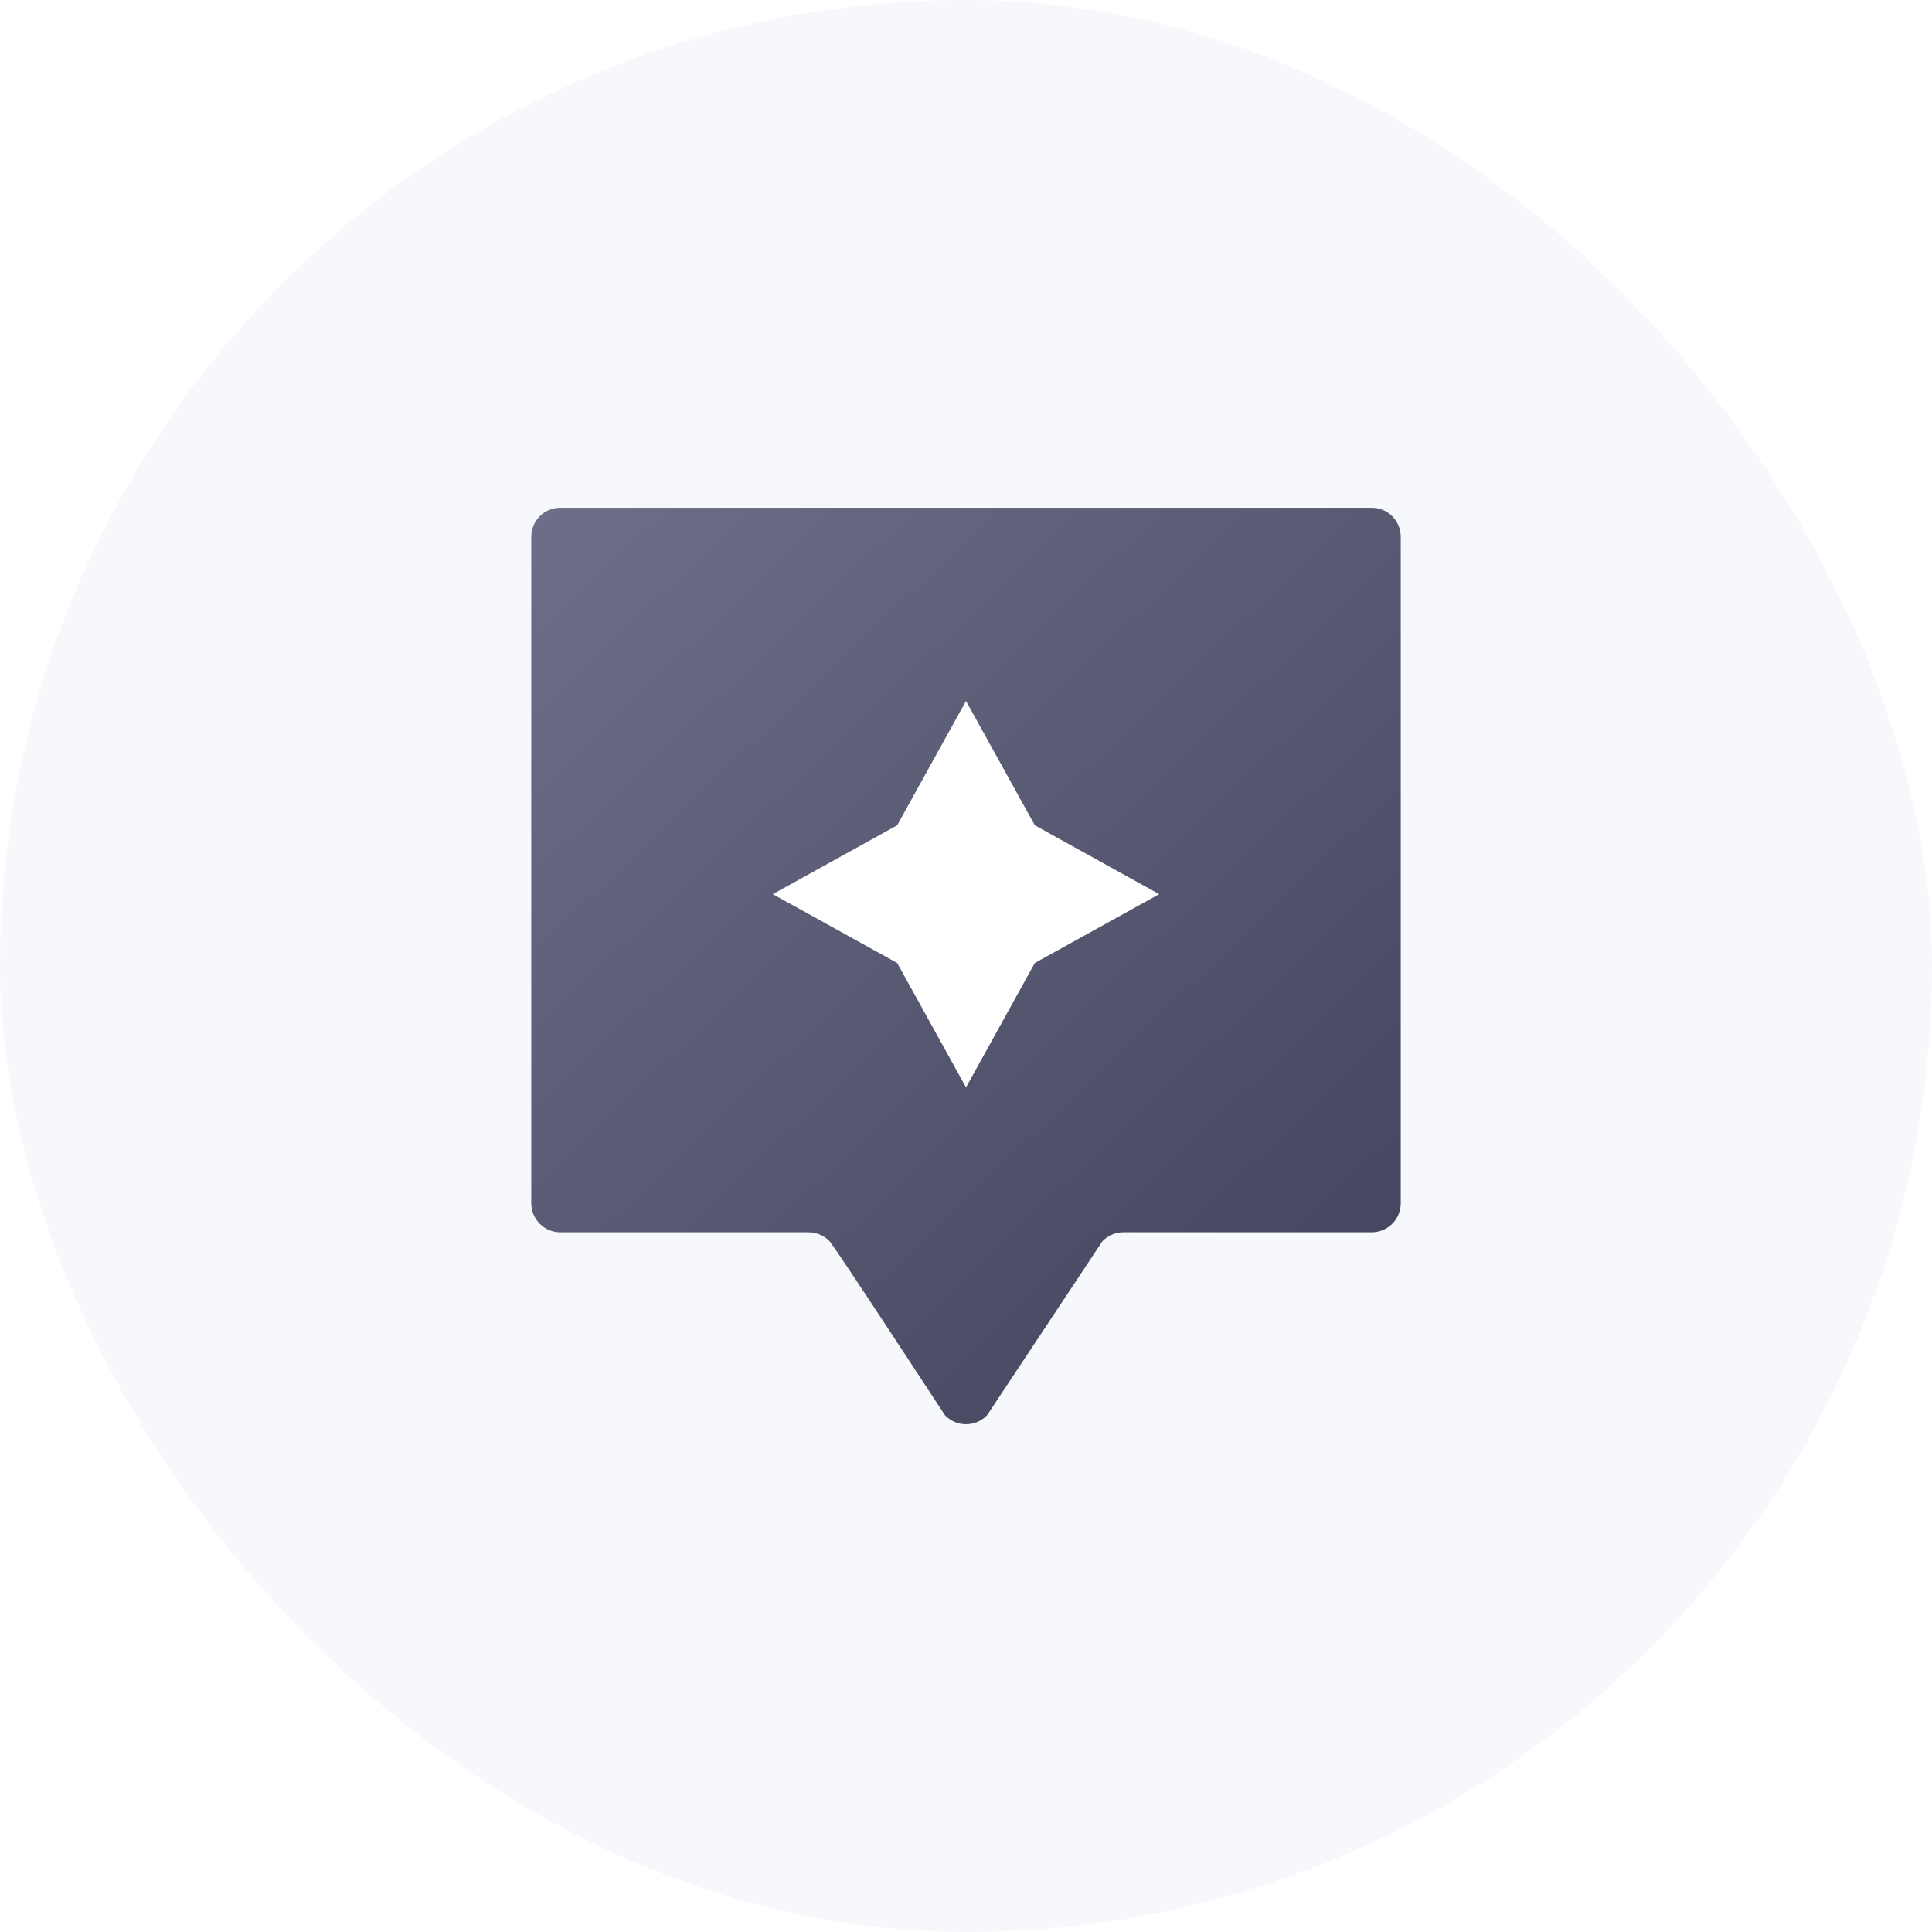 <svg width="40" height="40" viewBox="0 0 40 40" fill="none" xmlns="http://www.w3.org/2000/svg">
<g filter="url(#filter0_i_1211_2773)">
<rect width="40" height="40" rx="20" fill="#F6F8FB"/>
<path d="M11 11.113C11 10.781 11.269 10.513 11.6 10.513H28.4C28.731 10.513 29 10.781 29 11.113V24.913C29 25.244 28.731 25.513 28.4 25.513H23.259C23.094 25.513 22.936 25.581 22.822 25.701L20.437 29.299C20.2 29.55 19.8 29.55 19.563 29.299C19.563 29.299 17.291 25.822 17.178 25.701C17.064 25.581 16.906 25.513 16.741 25.513H11.6C11.269 25.513 11 25.244 11 24.913V11.113Z" fill="#494A69"/>
<path d="M11 11.113C11 10.781 11.269 10.513 11.6 10.513H28.4C28.731 10.513 29 10.781 29 11.113V24.913C29 25.244 28.731 25.513 28.4 25.513H23.259C23.094 25.513 22.936 25.581 22.822 25.701L20.437 29.299C20.2 29.55 19.8 29.55 19.563 29.299C19.563 29.299 17.291 25.822 17.178 25.701C17.064 25.581 16.906 25.513 16.741 25.513H11.6C11.269 25.513 11 25.244 11 24.913V11.113Z" fill="url(#paint0_linear_1211_2773)" fill-opacity="0.2"/>
<path d="M20 14.513L21.425 17.087L24 18.513L21.425 19.938L20 22.513L18.575 19.938L16 18.513L18.575 17.087L20 14.513Z" fill="white"/>
</g>
<defs>
<filter id="filter0_i_1211_2773" x="0" y="0" width="40" height="40" filterUnits="userSpaceOnUse" color-interpolation-filters="sRGB">
<feFlood flood-opacity="0" result="BackgroundImageFix"/>
<feBlend mode="normal" in="SourceGraphic" in2="BackgroundImageFix" result="shape"/>
<feColorMatrix in="SourceAlpha" type="matrix" values="0 0 0 0 0 0 0 0 0 0 0 0 0 0 0 0 0 0 127 0" result="hardAlpha"/>
<feOffset/>
<feGaussianBlur stdDeviation="2"/>
<feComposite in2="hardAlpha" operator="arithmetic" k2="-1" k3="1"/>
<feColorMatrix type="matrix" values="0 0 0 0 1 0 0 0 0 1 0 0 0 0 1 0 0 0 0.16 0"/>
<feBlend mode="normal" in2="shape" result="effect1_innerShadow_1211_2773"/>
</filter>
<linearGradient id="paint0_linear_1211_2773" x1="11" y1="10.513" x2="29" y2="29.487" gradientUnits="userSpaceOnUse">
<stop stop-color="white"/>
<stop offset="1" stop-color="#1E1E1E"/>
</linearGradient>
</defs>
</svg>
